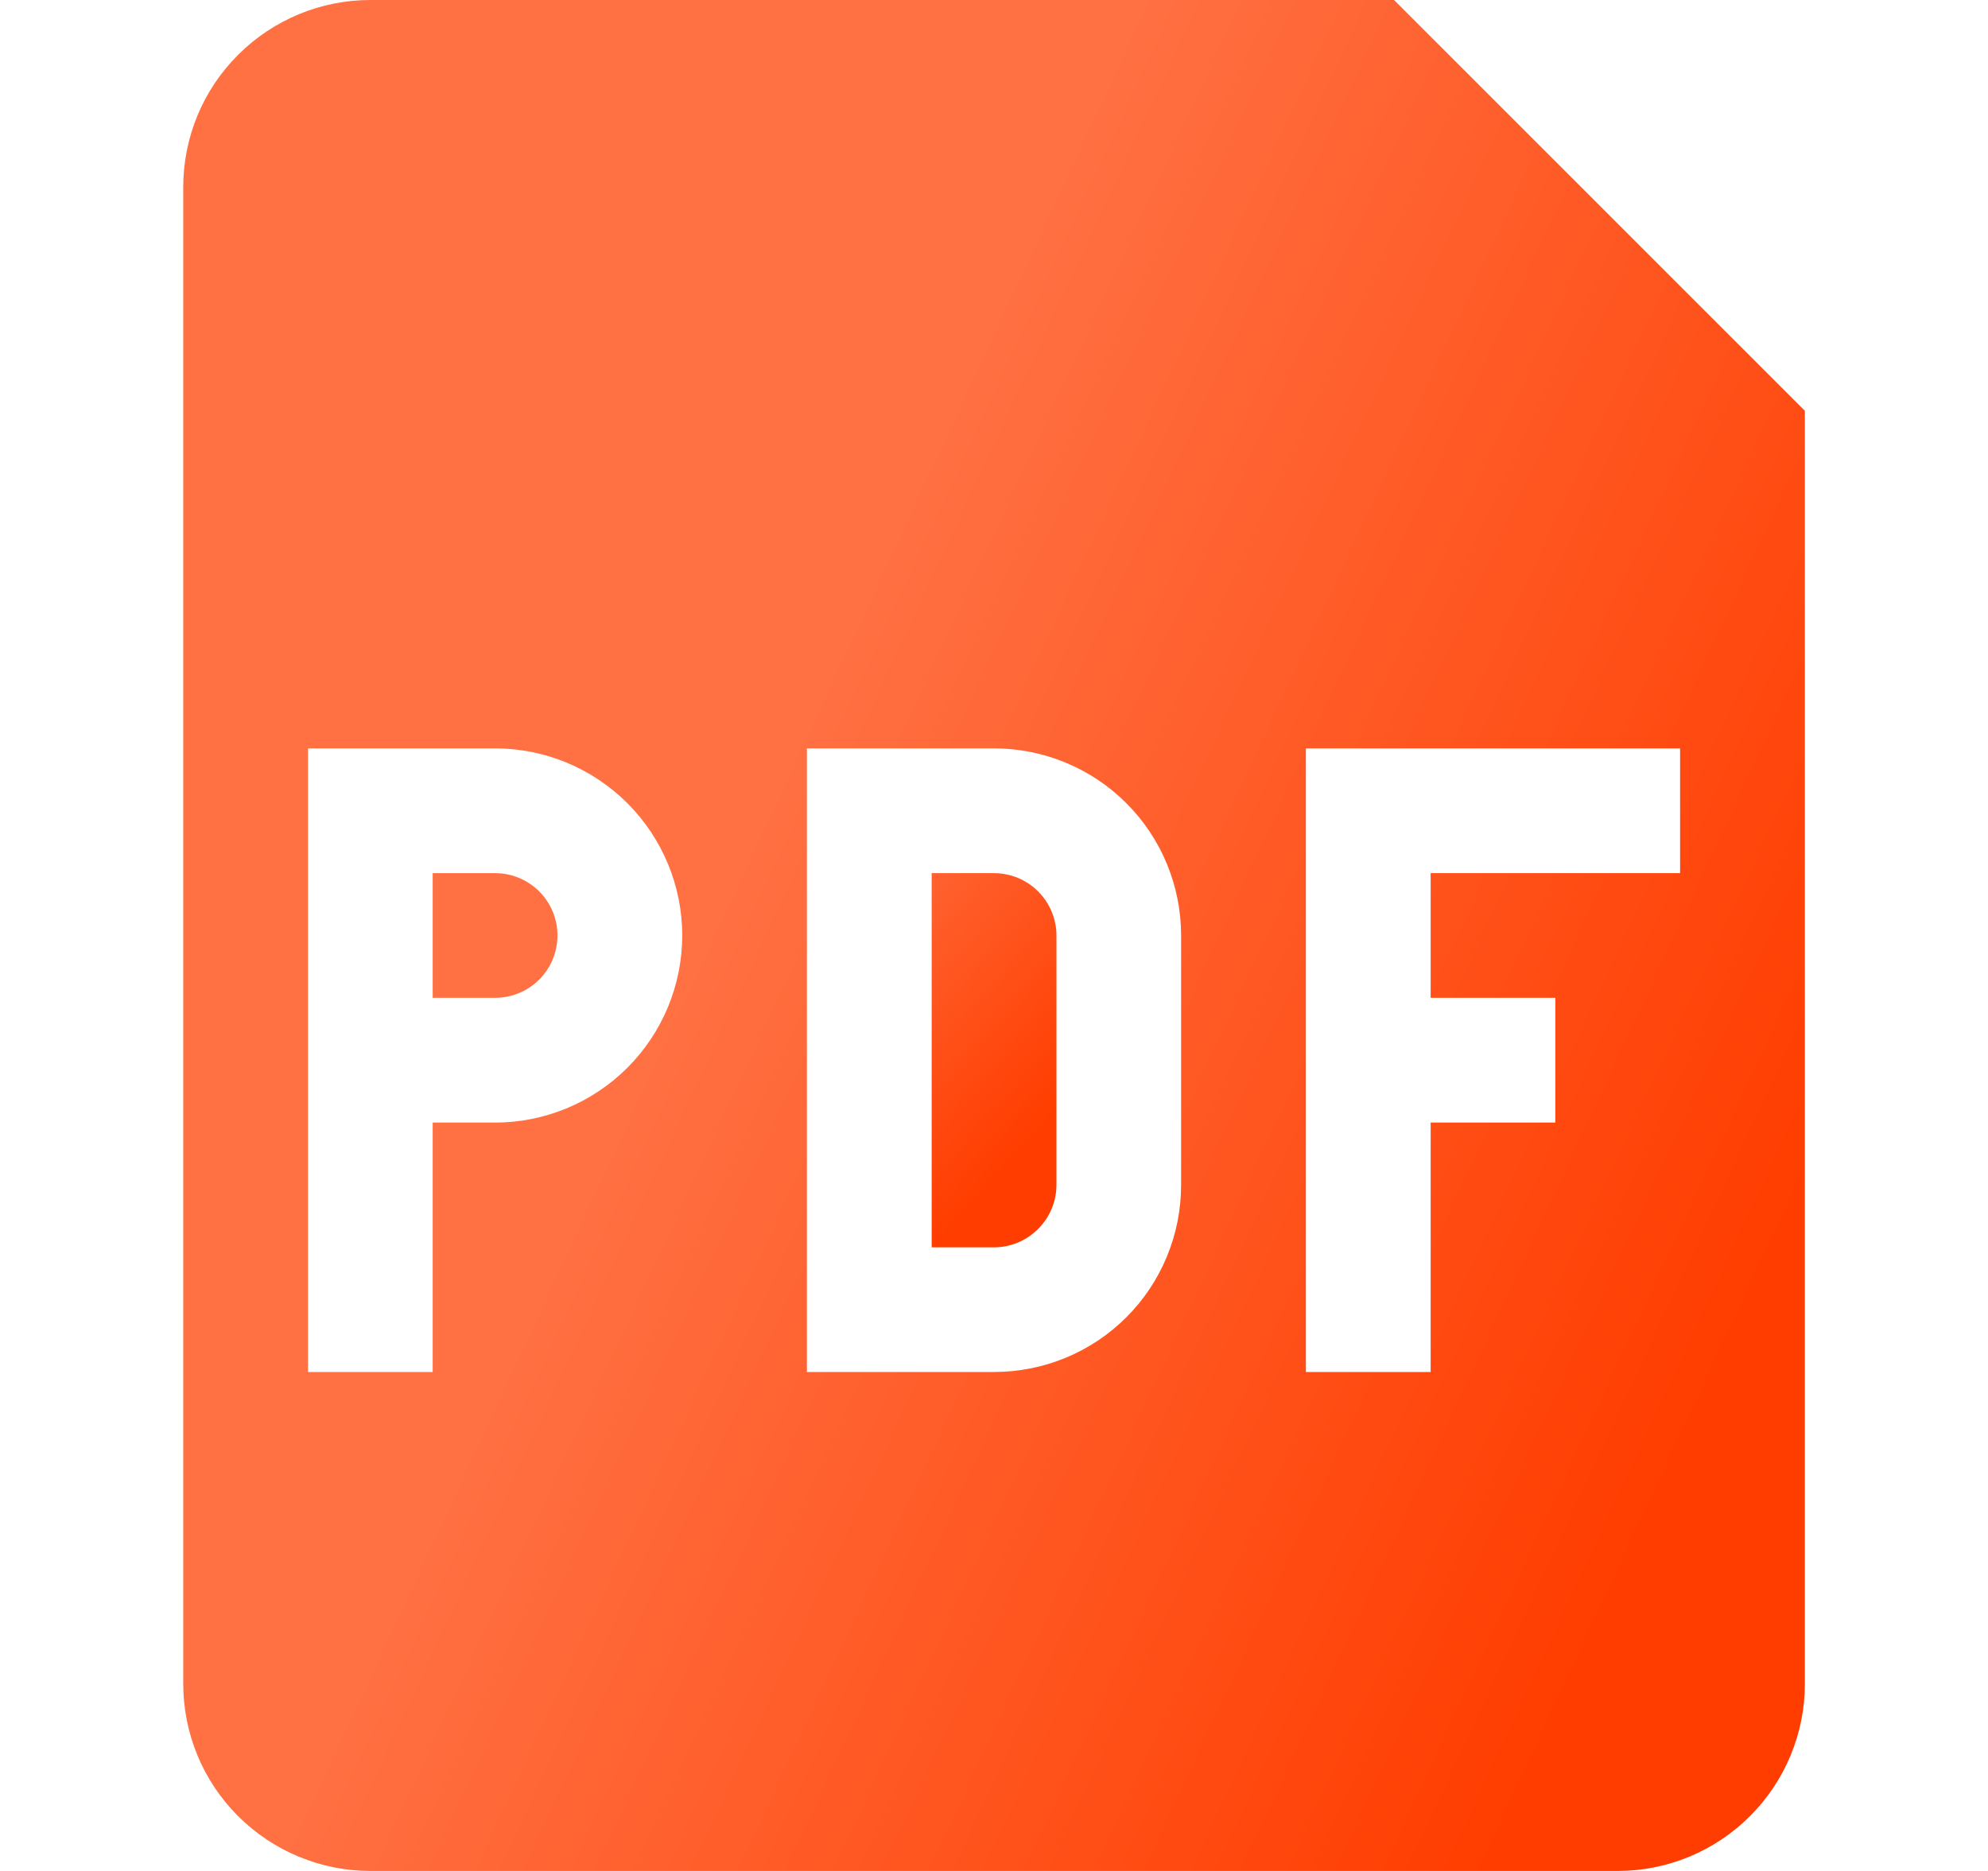 <svg xmlns="http://www.w3.org/2000/svg" width="17" height="16" viewBox="0 0 17 16" fill="none">
  <g clip-path="url(#clip0_102_21947)">
    <path d="M4.234 8.533H3.7V7.467H4.234C4.375 7.467 4.511 7.523 4.611 7.623C4.711 7.723 4.767 7.858 4.767 8C4.767 8.141 4.711 8.277 4.611 8.377C4.511 8.477 4.375 8.533 4.234 8.533ZM7.967 10.667V7.467H8.5C8.642 7.467 8.777 7.523 8.877 7.623C8.977 7.723 9.034 7.858 9.034 8V10.133C9.034 10.275 8.977 10.41 8.877 10.51C8.777 10.61 8.642 10.667 8.5 10.667H7.967Z" fill="url(#paint0_linear_102_21947)"/>
    <path fill-rule="evenodd" clip-rule="evenodd" d="M1.567 1.6C1.567 1.176 1.735 0.769 2.036 0.469C2.336 0.169 2.743 0 3.167 0L11.921 0L15.434 3.513V14.4C15.434 14.824 15.265 15.231 14.965 15.531C14.665 15.831 14.258 16 13.834 16H3.167C2.743 16 2.336 15.831 2.036 15.531C1.735 15.231 1.567 14.824 1.567 14.4V1.6ZM4.234 6.4H2.634V11.733H3.7V9.6H4.234C4.658 9.6 5.065 9.431 5.365 9.131C5.665 8.831 5.834 8.424 5.834 8C5.834 7.576 5.665 7.169 5.365 6.869C5.065 6.569 4.658 6.4 4.234 6.4ZM8.5 6.4H6.9V11.733H8.5C8.925 11.733 9.332 11.565 9.632 11.265C9.932 10.965 10.1 10.558 10.1 10.133V8C10.1 7.576 9.932 7.169 9.632 6.869C9.332 6.569 8.925 6.4 8.5 6.4ZM11.167 11.733V6.4H14.367V7.467H12.234V8.533H13.3V9.6H12.234V11.733H11.167Z" fill="url(#paint1_linear_102_21947)"/>
  </g>
  <defs>
    <linearGradient id="paint0_linear_102_21947" x1="6.212" y1="8.178" x2="8.564" y2="10.278" gradientUnits="userSpaceOnUse">
      <stop stop-color="#FF7042"/>
      <stop offset="0.948" stop-color="#FF3D00"/>
    </linearGradient>
    <linearGradient id="paint1_linear_102_21947" x1="8.098" y1="3.556" x2="17.141" y2="7.754" gradientUnits="userSpaceOnUse">
      <stop stop-color="#FF7042"/>
      <stop offset="0.948" stop-color="#FF3D00"/>
    </linearGradient>
    <clipPath id="clip0_102_21947">
      <rect width="16" height="16" fill="white" transform="translate(0.5)"/>
    </clipPath>
  </defs>
</svg>